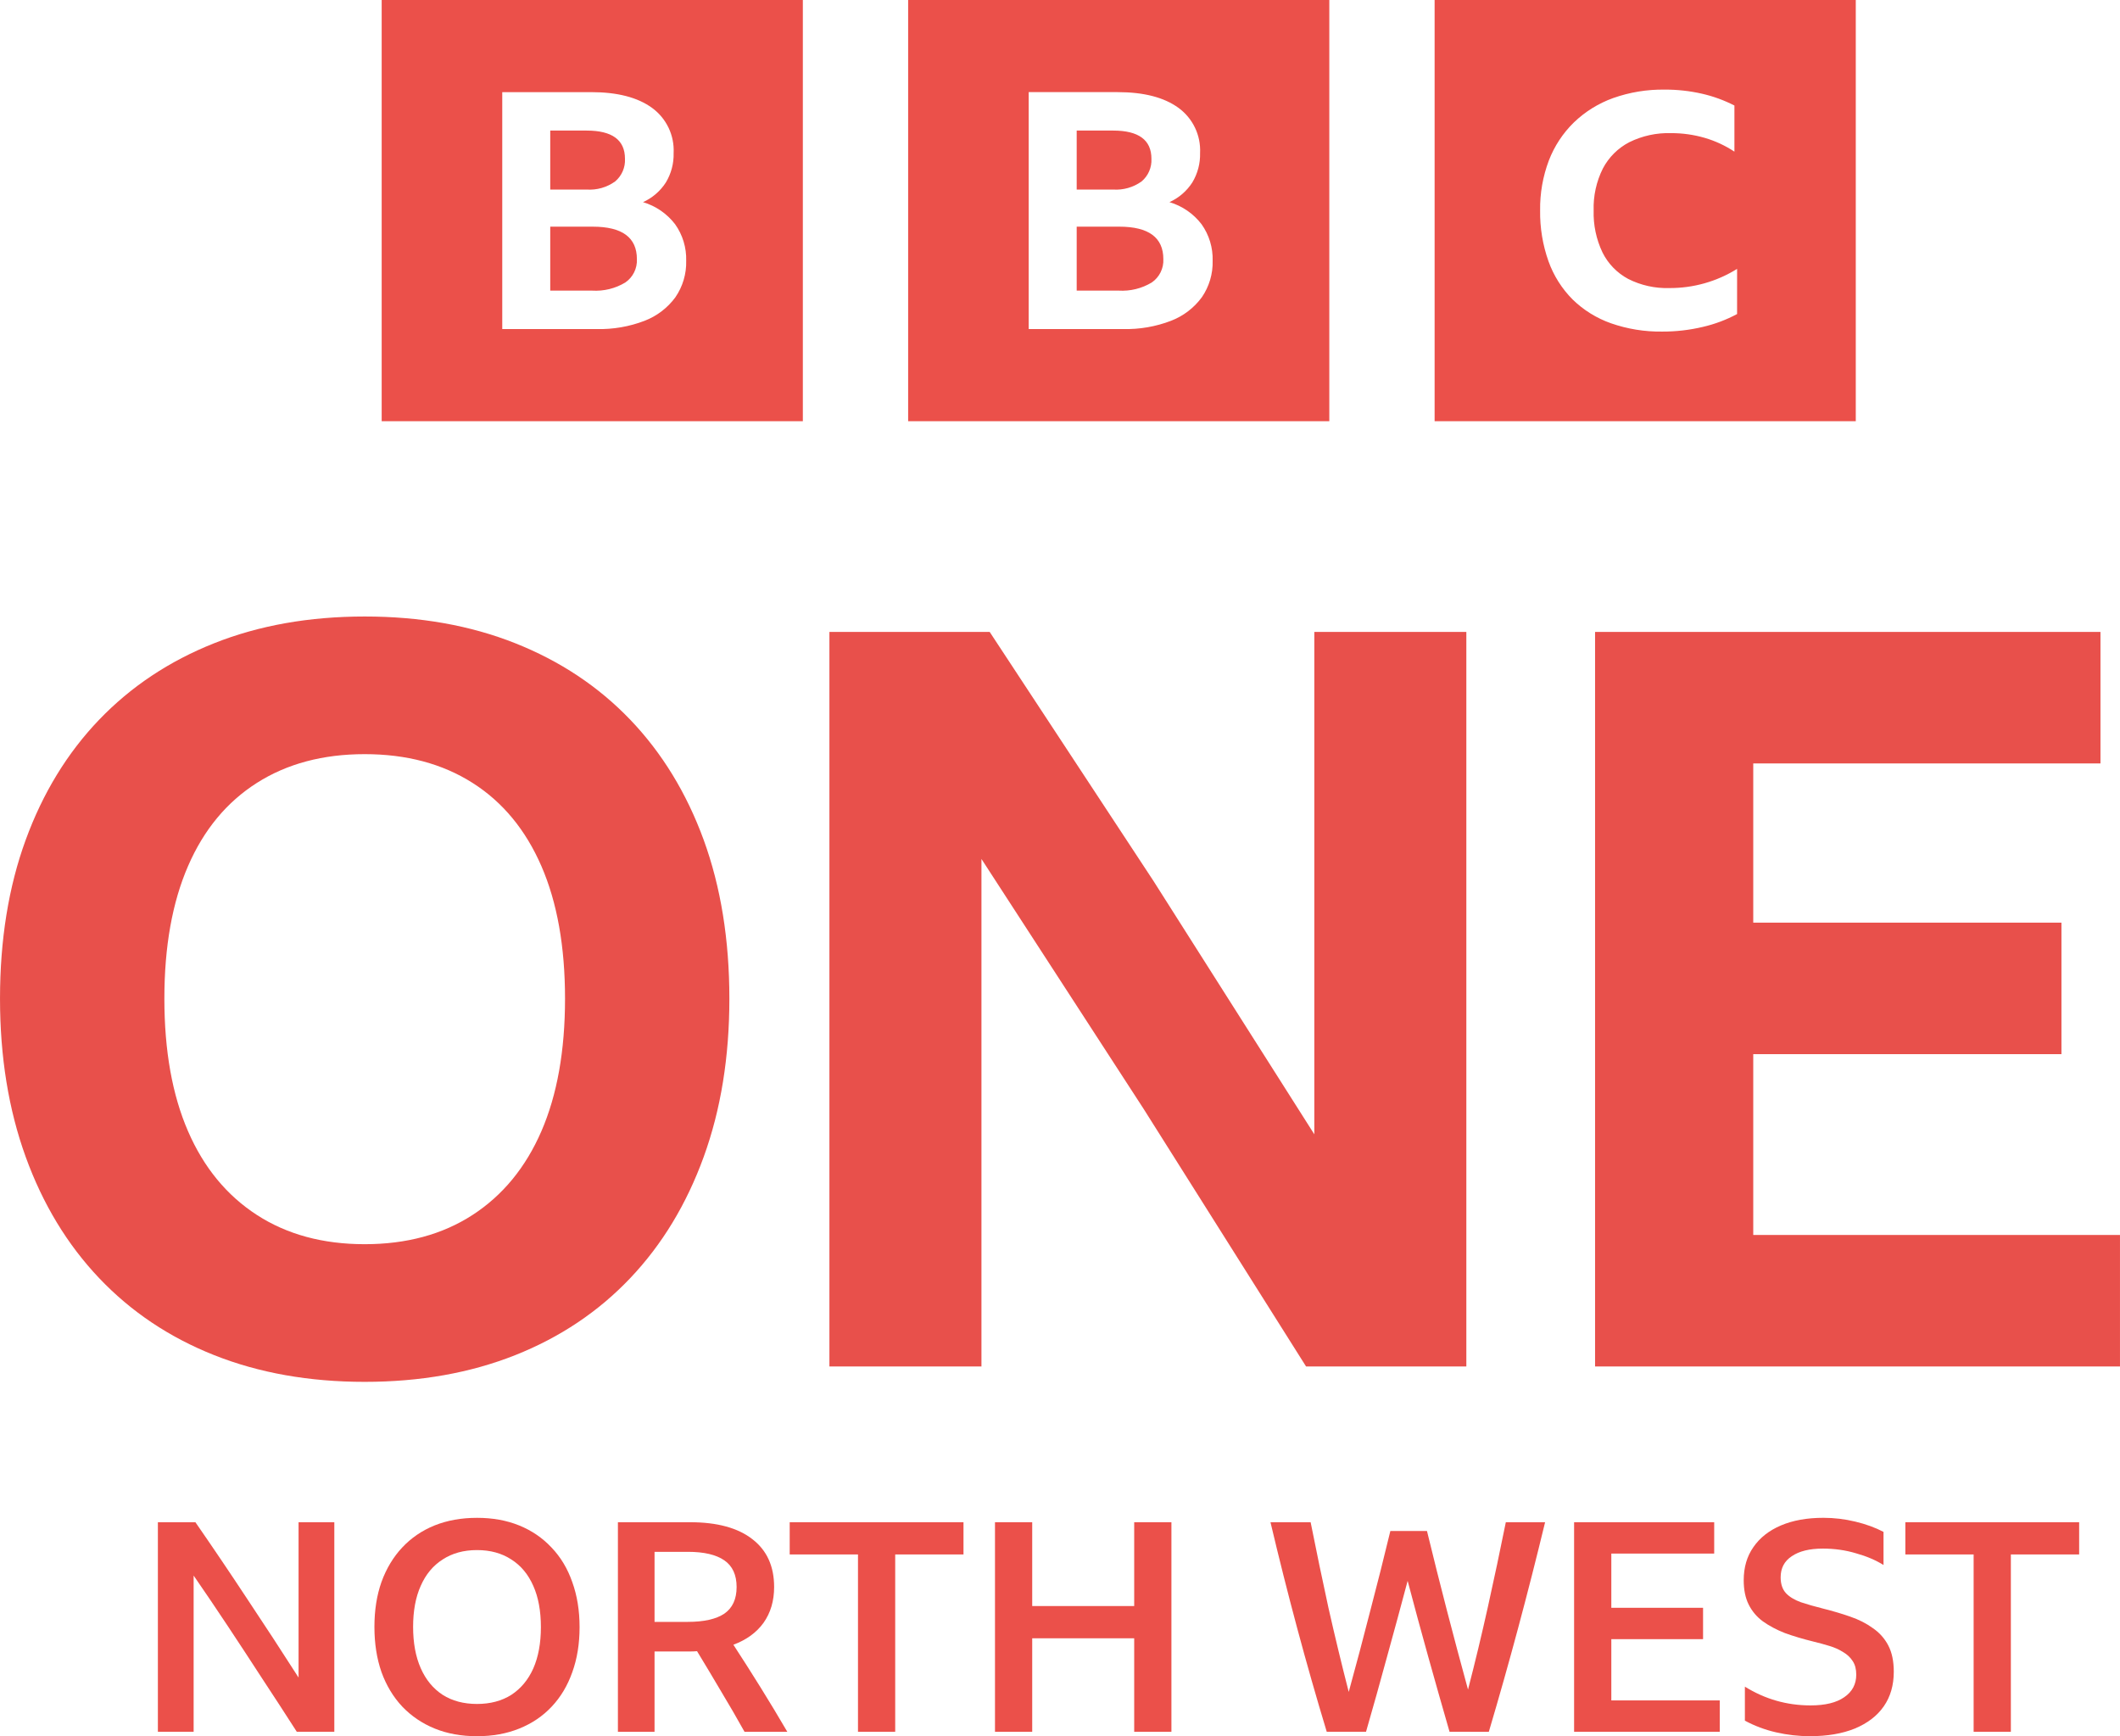 <svg width="800" height="655.11" version="1.1" viewBox="0 0 800 655.11" xml:space="preserve" xmlns="http://www.w3.org/2000/svg"><link rel="stylesheet" type="text/css"/><link rel="stylesheet" type="text/css"/><style lang="en" type="text/css"/><style lang="en" type="text/css"/>

<path d="m265.55 316.93c-6.468-17.688-15.704-32.813-27.718-45.358s-26.496-22.152-43.426-28.873c-16.931-6.72-35.852-10.077-56.789-10.077-20.938 0-39.865 3.363-56.789 10.084-16.924 6.72-31.399 16.34-43.421 28.873-12.02 12.532-21.255 27.663-27.717 45.358-6.461 17.694-9.686 37.663-9.686 59.887 0 21.972 3.236 41.868 9.692 59.701 6.457 17.833 15.702 33.084 27.718 45.743 12.015 12.658 26.483 22.351 43.42 29.071s35.858 10.071 56.783 10.071 39.864-3.357 56.789-10.071c16.924-6.714 31.411-16.413 43.426-29.071s21.245-27.916 27.718-45.743c6.473-17.827 9.686-37.729 9.686-59.701 0-22.224-3.236-42.181-9.686-59.893zm-61.248 109.9c-5.95 13.705-14.608 24.228-25.966 31.598s-24.95 11.04-40.713 11.04-29.33-3.676-40.695-11.04c-11.366-7.364-20.035-17.893-25.979-31.598-5.944-13.705-8.922-30.359-8.922-50.008s2.978-36.297 8.922-50.008 14.596-24.162 25.979-31.4 24.931-10.854 40.695-10.854 29.33 3.622 40.713 10.854c11.383 7.232 20.016 17.712 25.966 31.4 5.951 13.687 8.916 30.371 8.916 50.008s-2.978 36.321-8.916 50.008zm288.55 88.772-61.246-97.111-61.248-94.385v191.5h-57.372v-277.16h60.484l61.83 94.006 60.67 95.552v-189.56h57.366v277.16h-60.47zm109.07-277.16h190.71v49.617h-131.03v60.08h116.3v49.617h-116.3v68.226h138.39v49.617h-198.08v-277.16z" fill="#e8504b" stroke-width="6.016"/><path d="m144.03-2.2488e-5v158.93h158.93v-158.93zm110.84 112.16c-2.942 4.01-6.97 7.091-11.61 8.877-5.776 2.219-11.93 3.28-18.112 3.125h-35.617v-89.398h33.548c9.887 0 17.545 1.979 22.975 5.937 5.426 3.946 8.49 10.368 8.145 17.068 0.103 3.891-0.917 7.729-2.918 11.065-2.099 3.261-5.096 5.845-8.63 7.44 4.804 1.43 9.038 4.34 12.095 8.315 2.866 4.024 4.34 8.876 4.194 13.815 0.131 4.9-1.296 9.715-4.07 13.754zm-22.737-43.7c2.509-2.118 3.877-5.286 3.706-8.563 0-7.085-4.821-10.627-14.464-10.629h-13.736v22.258h13.736c3.834 0.261 7.638-0.823 10.758-3.066zm-8.446 17.068h-16.047v24.132h15.802c4.387 0.272 8.754-0.796 12.52-3.064 2.889-1.981 4.546-5.317 4.377-8.816 0-8.167-5.551-12.252-16.653-12.253zm119.01-85.53v158.93h158.93v-158.93zm110.83 112.16c-2.939 4.01-6.97 7.091-11.61 8.877-5.772 2.219-11.926 3.28-18.112 3.125h-35.618v-89.398h33.552c9.887 0 17.545 1.979 22.976 5.937 5.424 3.946 8.488 10.368 8.144 17.068 0.103 3.891-0.918 7.729-2.92 11.065-2.098 3.261-5.095 5.845-8.629 7.44 4.806 1.43 9.037 4.34 12.093 8.315 2.869 4.024 4.344 8.876 4.197 13.815 0.13 4.9-1.295 9.715-4.073 13.754zm-22.734-43.7c2.507-2.117 3.88-5.286 3.71-8.563 0-7.085-4.823-10.627-14.468-10.629h-13.736v22.258h13.736c3.834 0.261 7.638-0.823 10.758-3.066zm-8.449 17.068h-16.045v24.132h15.802c4.389 0.272 8.755-0.796 12.521-3.064 2.888-1.981 4.544-5.317 4.376-8.816 0-8.167-5.551-12.252-16.655-12.253zm119.02 73.402h158.93v-158.93h-158.93zm114.14-40.432c-4.056 2.178-8.384 3.805-12.87 4.841-5.043 1.203-10.212 1.8-15.395 1.777-6.57 0.095-13.105-0.962-19.305-3.125-5.436-1.907-10.391-4.982-14.512-9.008-4.049-4.072-7.152-8.989-9.086-14.399-2.182-6.155-3.251-12.65-3.157-19.18-0.092-6.42 1.021-12.801 3.282-18.811 2.079-5.428 5.308-10.342 9.467-14.401 4.237-4.076 9.292-7.209 14.825-9.193 6.219-2.2 12.776-3.278 19.371-3.185 4.733-0.026 9.453 0.488 14.072 1.531 4.271 0.97 8.405 2.473 12.302 4.473v17.403c-3.46-2.291-7.246-4.047-11.23-5.208-4.142-1.199-8.433-1.797-12.745-1.777-5.438-0.159-10.831 1.02-15.709 3.431-4.259 2.214-7.736 5.678-9.967 9.928-2.445 4.902-3.639 10.333-3.473 15.809-0.159 5.481 0.988 10.92 3.345 15.871 2.12 4.26 5.517 7.751 9.716 9.987 4.787 2.413 10.1 3.593 15.458 3.433 9.05 0.059 17.931-2.45 25.615-7.231z" fill="#eb504a" stroke-width="1.986"/><g transform="translate(-14786 -193.82)" fill="#eb504a" font-family="'BBC Reith Sans'" font-size="40px" font-weight="500" stroke-width="2.765"><path d="m14898 847.27q-6.304-9.843-12.94-19.907-6.525-10.064-13.05-19.907t-12.94-19.133v58.948h-13.493v-79.077h14.157q9.953 14.378 19.575 28.976 9.733 14.599 19.355 29.64v-58.616h13.493v79.077z" style="white-space:pre"/><path d="m14966 766.54q8.848 0 15.926 2.876t12.166 8.295q5.198 5.419 7.852 13.05 2.765 7.631 2.765 17.032 0 9.401-2.765 17.032-2.654 7.521-7.742 12.94-5.087 5.419-12.276 8.295-7.078 2.876-15.926 2.876t-15.926-2.876-12.276-8.295q-5.088-5.419-7.853-13.05-2.654-7.631-2.654-17.032 0-9.401 2.654-16.921 2.765-7.631 7.853-13.05 5.087-5.419 12.165-8.295 7.189-2.876 16.037-2.876zm0 70.229q7.521 0 12.94-3.429 5.419-3.539 8.295-9.954 2.875-6.525 2.875-15.594 0-9.18-2.875-15.594-2.876-6.525-8.295-9.954-5.419-3.539-12.94-3.539t-12.94 3.539q-5.419 3.429-8.295 9.954-2.875 6.415-2.875 15.484 0 9.069 2.875 15.594 2.876 6.525 8.295 10.064 5.419 3.429 12.94 3.429z" style="white-space:pre"/><path d="m15033 816.97v30.304h-13.825v-79.077h27.207q15.373 0 23.557 6.415 8.184 6.304 8.184 18.027 0 7.852-3.981 13.493-3.982 5.53-11.392 8.295 5.198 7.963 10.286 16.147 5.087 8.184 10.064 16.7h-16.147q-4.313-7.742-8.848-15.262-4.424-7.521-9.069-15.152-1.327 0.111-2.765 0.111zm0-37.603v26.433h12.497q9.18 0 13.825-3.097 4.645-3.207 4.645-10.064 0-6.857-4.645-10.064t-13.714-3.207z" style="white-space:pre"/><path d="m15084 768.19h65.583v12.166h-25.769v66.911h-14.045v-66.911h-25.769z" style="white-space:pre"/><path d="m15214 847.27v-35.28h-38.488v35.28h-14.046v-79.077h14.046v31.631h38.488v-31.631h14.046v79.077z" style="white-space:pre"/><path d="m15333 847.27q-4.092-14.156-8.073-28.423-3.982-14.267-7.742-28.534-3.76 14.156-7.742 28.534-3.871 14.267-7.963 28.423h-14.82q-5.861-19.354-11.17-39.151t-10.064-39.925h15.151q3.208 16.147 6.747 32.405 3.649 16.147 7.631 31.631 4.203-15.262 8.073-30.414 3.982-15.152 7.632-30.304h13.824q3.65 15.041 7.521 29.972t7.963 29.861q3.981-15.373 7.52-31.299 3.54-15.926 6.747-31.852h14.82q-4.866 20.129-10.175 39.925-5.309 19.797-11.06 39.151z" style="white-space:pre"/><path d="m15380 768.19h52.865v11.834h-38.819v20.46h34.617v11.834h-34.617v23.115h40.921v11.834h-54.967z" style="white-space:pre"/><path d="m15469 848.93q-6.415 0-12.719-1.438t-11.834-4.424v-12.829q11.392 7.078 24.774 7.078 8.295 0 12.719-3.097 4.534-3.097 4.534-8.516 0-3.097-1.327-5.088-1.327-2.101-3.65-3.429-2.212-1.438-5.198-2.322-2.875-0.885-6.083-1.659-5.861-1.438-10.728-3.207-4.755-1.88-8.294-4.424-3.429-2.544-5.309-6.304t-1.88-9.18q0-7.299 3.65-12.497 3.649-5.309 10.396-8.184 6.746-2.876 16.036-2.876 6.083 0 12.055 1.438 5.973 1.438 10.618 3.871v12.497q-4.424-2.765-10.396-4.424-5.862-1.77-12.498-1.77-7.521 0-11.723 2.876-4.203 2.765-4.203 7.963 0 3.76 1.991 5.972 1.991 2.101 5.64 3.429 3.65 1.217 8.516 2.433 5.309 1.327 10.065 2.986 4.866 1.659 8.516 4.313 3.76 2.544 5.861 6.525 2.102 3.982 2.102 9.954 0 7.631-3.761 13.05-3.76 5.419-10.949 8.405-7.078 2.876-16.921 2.876z" style="white-space:pre"/><path d="m15505 768.19h65.584v12.166h-25.769v66.911h-14.046v-66.911h-25.769z" style="white-space:pre"/></g></svg>
